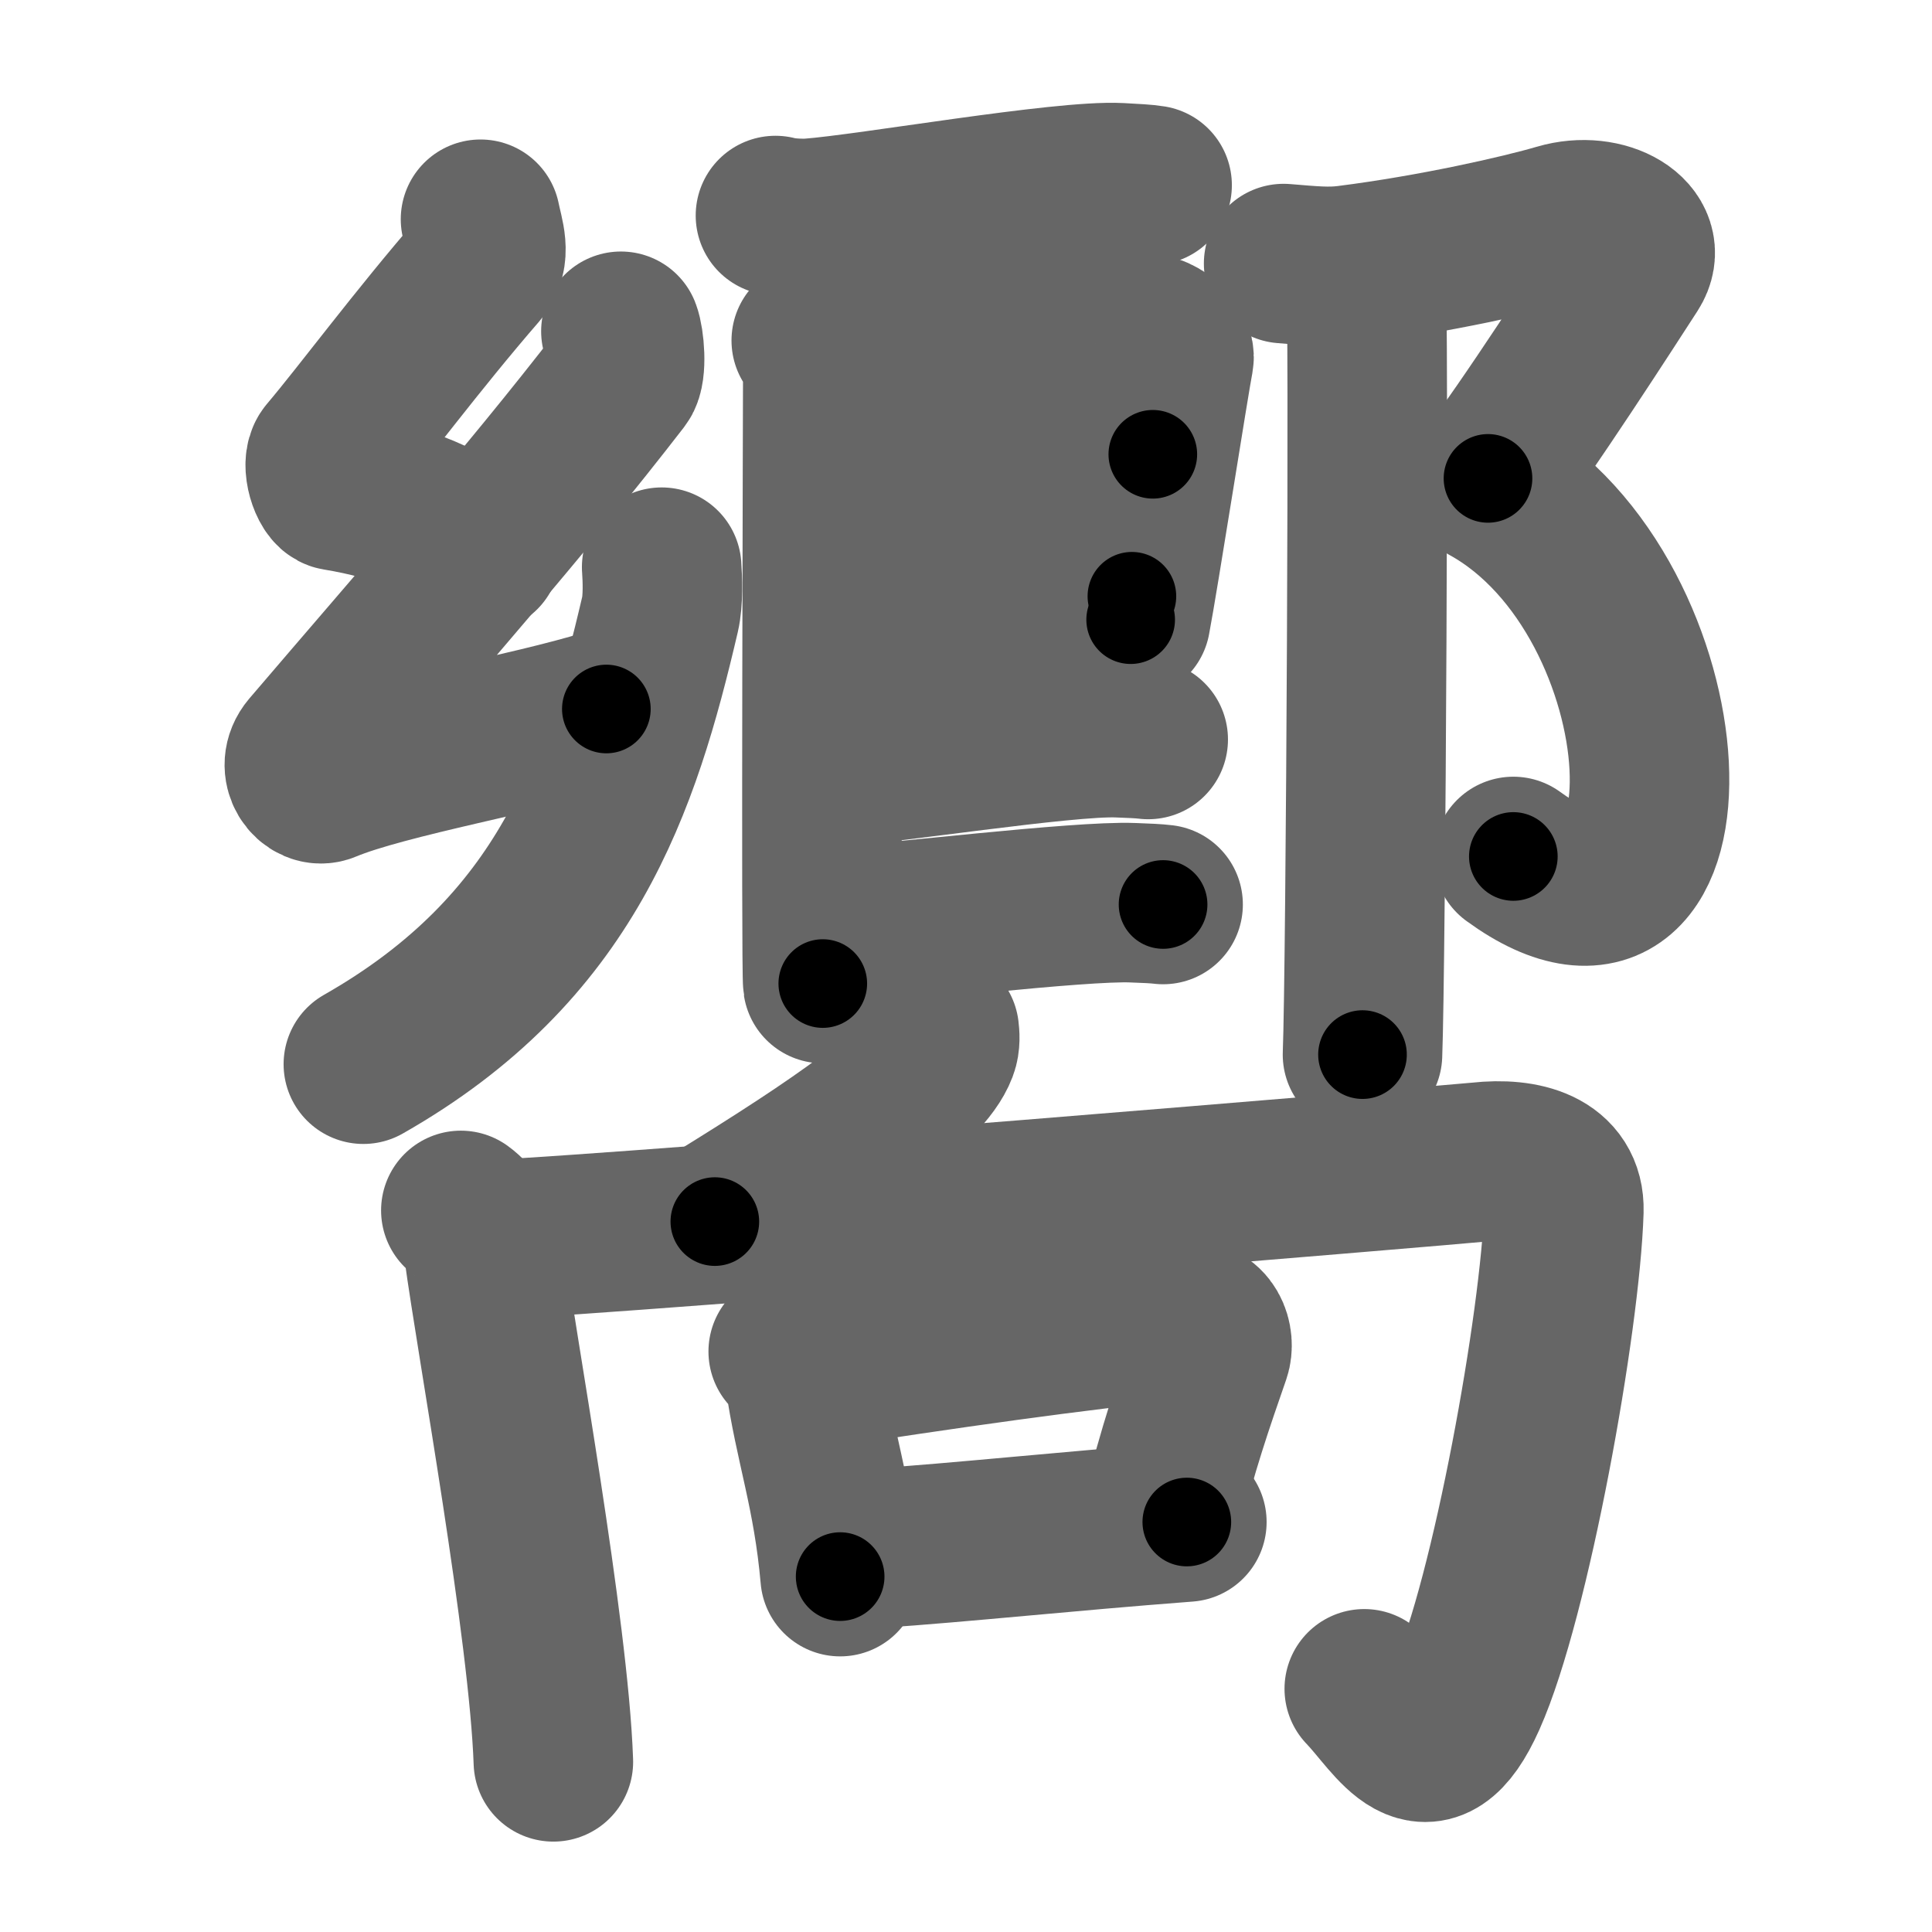<svg xmlns="http://www.w3.org/2000/svg" width="109" height="109" viewBox="0 0 109 109" id="56ae"><g fill="none" stroke="#666" stroke-width="9" stroke-linecap="round" stroke-linejoin="round"><g><g><g><g><path d="M27.11,12.37c0.2,1,0.62,2-0.1,2.83c-3.51,4.05-6.54,8.16-8.51,10.49c-0.4,0.48,0.07,1.93,0.5,2c3.5,0.57,6.75,1.82,8.13,3.5" /><path d="M35.03,18.69c0.2,0.5,0.35,2.21,0,2.66C29.5,28.5,23.75,35,17.49,42.33c-0.82,0.97,0.1,2.17,0.9,1.83c3.31-1.39,11.57-2.83,15.82-4.16" /><path d="M37.33,32c0.05,0.66,0.09,1.88-0.09,2.65C35,44.25,32,53.5,20.5,60.04" /></g><g><path d="M43.75,12.16c0.52,0.15,1.48,0.19,2,0.15c3.32-0.25,14.21-2.17,17.43-2c0.87,0.05,1.39,0.07,1.82,0.14" /><path d="M45.77,19.21c0.33,0.53,0.65,1.13,0.65,1.84c0,0.71-0.11,33.74,0,34.44" /><path d="M46.54,20.32c1.84-0.09,15.82-1.47,17.5-1.58c1.4-0.09,2.29,0.98,2.19,1.5c-0.22,1.06-1.99,12.37-2.44,14.72" /><path d="M46.87,27.19c2.49,0,15.36-1.56,18.17-1.56" /><path d="M46.75,35.36c5.07-0.38,10.79-1.4,17.11-1.72" /><path d="M46.7,43.31c3.12-0.17,13.35-1.8,16.37-1.69c0.81,0.03,1.3,0.05,1.71,0.1" /><path d="M47.12,52.28c3.12-0.17,13.77-1.47,16.79-1.35c0.81,0.03,1.3,0.05,1.71,0.1" /></g></g><g><path d="M72.42,14.87C74,15,74.96,15.1,76.04,14.96c4.89-0.62,9.81-1.74,11.92-2.36c2.58-0.76,5.16,0.76,4.02,2.52s-6.02,9.34-8.03,11.87" /><path d="M83.95,27.37c11.47,6.31,12.3,28.88,1.43,20.95" /><path d="M77.06,15.76c0.19,0.76,0,39.01-0.19,43.74" /></g></g><g><g><path d="M52.99,58.14c0.03,0.25,0.07,0.66-0.07,1.02c-0.81,2.15-5.39,5.32-12.59,9.76" /></g><g><path d="M26,68.29c0.65,0.47,1.16,1.29,1.28,2.16c0.72,5.31,3.68,21.48,3.94,28.95" /><path d="M27.76,69.94c8.18-0.38,54.19-4.22,55.73-4.38c2.46-0.27,4.81,0.35,4.74,2.75c-0.19,6.2-2.99,21.85-5.49,27.44c-2.23,5-3.96,1.41-5.77-0.47" /></g><g><path d="M44.47,76.25c0.37,0.24,0.88,1.05,0.92,1.37c0.54,3.86,1.59,6.56,2.01,11.33" /><path d="M45.3,77.34c8.35-1.29,15.05-2.24,21.36-2.89c1.6-0.16,1.88,1.25,1.65,1.92c-0.95,2.74-1.89,5.43-2.79,9.16" /><path d="M49.3,87.36c5.15-0.35,10.59-0.95,17.66-1.49" /></g></g></g></g><g fill="none" stroke="#000" stroke-width="5" stroke-linecap="round" stroke-linejoin="round"><g><g><g><g><path d="M27.11,12.37c0.2,1,0.62,2-0.1,2.83c-3.51,4.05-6.54,8.16-8.51,10.49c-0.4,0.48,0.07,1.93,0.5,2c3.5,0.57,6.75,1.82,8.13,3.5" stroke-dasharray="27.73" stroke-dashoffset="27.73"><animate id="0" attributeName="stroke-dashoffset" values="27.73;0" dur="0.28s" fill="freeze" begin="0s;56ae.click" /></path><path d="M35.03,18.69c0.2,0.5,0.35,2.21,0,2.66C29.5,28.5,23.75,35,17.49,42.33c-0.82,0.97,0.1,2.17,0.9,1.83c3.31-1.39,11.57-2.83,15.82-4.16" stroke-dasharray="49.19" stroke-dashoffset="49.19"><animate attributeName="stroke-dashoffset" values="49.19" fill="freeze" begin="56ae.click" /><animate id="1" attributeName="stroke-dashoffset" values="49.19;0" dur="0.49s" fill="freeze" begin="0.end" /></path><path d="M37.33,32c0.05,0.66,0.09,1.88-0.09,2.65C35,44.25,32,53.5,20.5,60.04" stroke-dasharray="34.15" stroke-dashoffset="34.15"><animate attributeName="stroke-dashoffset" values="34.15" fill="freeze" begin="56ae.click" /><animate id="2" attributeName="stroke-dashoffset" values="34.15;0" dur="0.34s" fill="freeze" begin="1.end" /></path></g><g><path d="M43.75,12.16c0.52,0.15,1.48,0.19,2,0.15c3.32-0.25,14.21-2.17,17.43-2c0.87,0.05,1.39,0.07,1.82,0.14" stroke-dasharray="21.4" stroke-dashoffset="21.4"><animate attributeName="stroke-dashoffset" values="21.4" fill="freeze" begin="56ae.click" /><animate id="3" attributeName="stroke-dashoffset" values="21.4;0" dur="0.21s" fill="freeze" begin="2.end" /></path><path d="M45.77,19.21c0.33,0.53,0.65,1.13,0.65,1.84c0,0.71-0.11,33.74,0,34.44" stroke-dasharray="36.42" stroke-dashoffset="36.42"><animate attributeName="stroke-dashoffset" values="36.42" fill="freeze" begin="56ae.click" /><animate id="4" attributeName="stroke-dashoffset" values="36.42;0" dur="0.36s" fill="freeze" begin="3.end" /></path><path d="M46.54,20.32c1.84-0.09,15.82-1.47,17.5-1.58c1.4-0.09,2.29,0.98,2.19,1.5c-0.22,1.06-1.99,12.37-2.44,14.72" stroke-dasharray="35.43" stroke-dashoffset="35.43"><animate attributeName="stroke-dashoffset" values="35.43" fill="freeze" begin="56ae.click" /><animate id="5" attributeName="stroke-dashoffset" values="35.43;0" dur="0.35s" fill="freeze" begin="4.end" /></path><path d="M46.87,27.19c2.49,0,15.36-1.56,18.17-1.56" stroke-dasharray="18.24" stroke-dashoffset="18.24"><animate attributeName="stroke-dashoffset" values="18.24" fill="freeze" begin="56ae.click" /><animate id="6" attributeName="stroke-dashoffset" values="18.24;0" dur="0.18s" fill="freeze" begin="5.end" /></path><path d="M46.75,35.36c5.07-0.38,10.79-1.4,17.11-1.72" stroke-dasharray="17.2" stroke-dashoffset="17.2"><animate attributeName="stroke-dashoffset" values="17.2" fill="freeze" begin="56ae.click" /><animate id="7" attributeName="stroke-dashoffset" values="17.2;0" dur="0.17s" fill="freeze" begin="6.end" /></path><path d="M46.7,43.31c3.12-0.17,13.35-1.8,16.37-1.69c0.81,0.03,1.3,0.05,1.71,0.1" stroke-dasharray="18.18" stroke-dashoffset="18.18"><animate attributeName="stroke-dashoffset" values="18.18" fill="freeze" begin="56ae.click" /><animate id="8" attributeName="stroke-dashoffset" values="18.18;0" dur="0.18s" fill="freeze" begin="7.end" /></path><path d="M47.12,52.28c3.12-0.17,13.77-1.47,16.79-1.35c0.81,0.03,1.3,0.05,1.71,0.1" stroke-dasharray="18.56" stroke-dashoffset="18.56"><animate attributeName="stroke-dashoffset" values="18.56" fill="freeze" begin="56ae.click" /><animate id="9" attributeName="stroke-dashoffset" values="18.56;0" dur="0.19s" fill="freeze" begin="8.end" /></path></g></g><g><path d="M72.42,14.87C74,15,74.96,15.1,76.04,14.96c4.89-0.62,9.81-1.74,11.92-2.36c2.58-0.76,5.16,0.76,4.02,2.52s-6.02,9.34-8.03,11.87" stroke-dasharray="36.24" stroke-dashoffset="36.24"><animate attributeName="stroke-dashoffset" values="36.24" fill="freeze" begin="56ae.click" /><animate id="10" attributeName="stroke-dashoffset" values="36.24;0" dur="0.36s" fill="freeze" begin="9.end" /></path><path d="M83.95,27.37c11.47,6.31,12.3,28.88,1.43,20.95" stroke-dasharray="32.04" stroke-dashoffset="32.04"><animate attributeName="stroke-dashoffset" values="32.04" fill="freeze" begin="56ae.click" /><animate id="11" attributeName="stroke-dashoffset" values="32.04;0" dur="0.32s" fill="freeze" begin="10.end" /></path><path d="M77.06,15.76c0.19,0.76,0,39.01-0.19,43.74" stroke-dasharray="43.74" stroke-dashoffset="43.74"><animate attributeName="stroke-dashoffset" values="43.74" fill="freeze" begin="56ae.click" /><animate id="12" attributeName="stroke-dashoffset" values="43.74;0" dur="0.44s" fill="freeze" begin="11.end" /></path></g></g><g><g><path d="M52.99,58.14c0.03,0.25,0.07,0.66-0.07,1.02c-0.81,2.15-5.39,5.32-12.59,9.76" stroke-dasharray="17.11" stroke-dashoffset="17.11"><animate attributeName="stroke-dashoffset" values="17.11" fill="freeze" begin="56ae.click" /><animate id="13" attributeName="stroke-dashoffset" values="17.11;0" dur="0.17s" fill="freeze" begin="12.end" /></path></g><g><path d="M26,68.29c0.65,0.47,1.16,1.29,1.28,2.16c0.72,5.31,3.68,21.48,3.94,28.95" stroke-dasharray="31.81" stroke-dashoffset="31.81"><animate attributeName="stroke-dashoffset" values="31.81" fill="freeze" begin="56ae.click" /><animate id="14" attributeName="stroke-dashoffset" values="31.81;0" dur="0.32s" fill="freeze" begin="13.end" /></path><path d="M27.76,69.94c8.18-0.38,54.19-4.22,55.73-4.38c2.46-0.27,4.81,0.35,4.74,2.75c-0.19,6.2-2.99,21.85-5.49,27.44c-2.23,5-3.96,1.41-5.77-0.47" stroke-dasharray="98.62" stroke-dashoffset="98.62"><animate attributeName="stroke-dashoffset" values="98.62" fill="freeze" begin="56ae.click" /><animate id="15" attributeName="stroke-dashoffset" values="98.62;0" dur="0.74s" fill="freeze" begin="14.end" /></path></g><g><path d="M44.47,76.25c0.37,0.24,0.88,1.05,0.92,1.37c0.54,3.86,1.59,6.56,2.01,11.33" stroke-dasharray="13.19" stroke-dashoffset="13.19"><animate attributeName="stroke-dashoffset" values="13.19" fill="freeze" begin="56ae.click" /><animate id="16" attributeName="stroke-dashoffset" values="13.19;0" dur="0.13s" fill="freeze" begin="15.end" /></path><path d="M45.3,77.34c8.35-1.29,15.05-2.24,21.36-2.89c1.6-0.16,1.88,1.25,1.65,1.92c-0.95,2.74-1.89,5.43-2.79,9.16" stroke-dasharray="34.2" stroke-dashoffset="34.2"><animate attributeName="stroke-dashoffset" values="34.2" fill="freeze" begin="56ae.click" /><animate id="17" attributeName="stroke-dashoffset" values="34.2;0" dur="0.34s" fill="freeze" begin="16.end" /></path><path d="M49.3,87.36c5.15-0.35,10.59-0.95,17.66-1.49" stroke-dasharray="17.72" stroke-dashoffset="17.72"><animate attributeName="stroke-dashoffset" values="17.72" fill="freeze" begin="56ae.click" /><animate id="18" attributeName="stroke-dashoffset" values="17.72;0" dur="0.18s" fill="freeze" begin="17.end" /></path></g></g></g></g></svg>